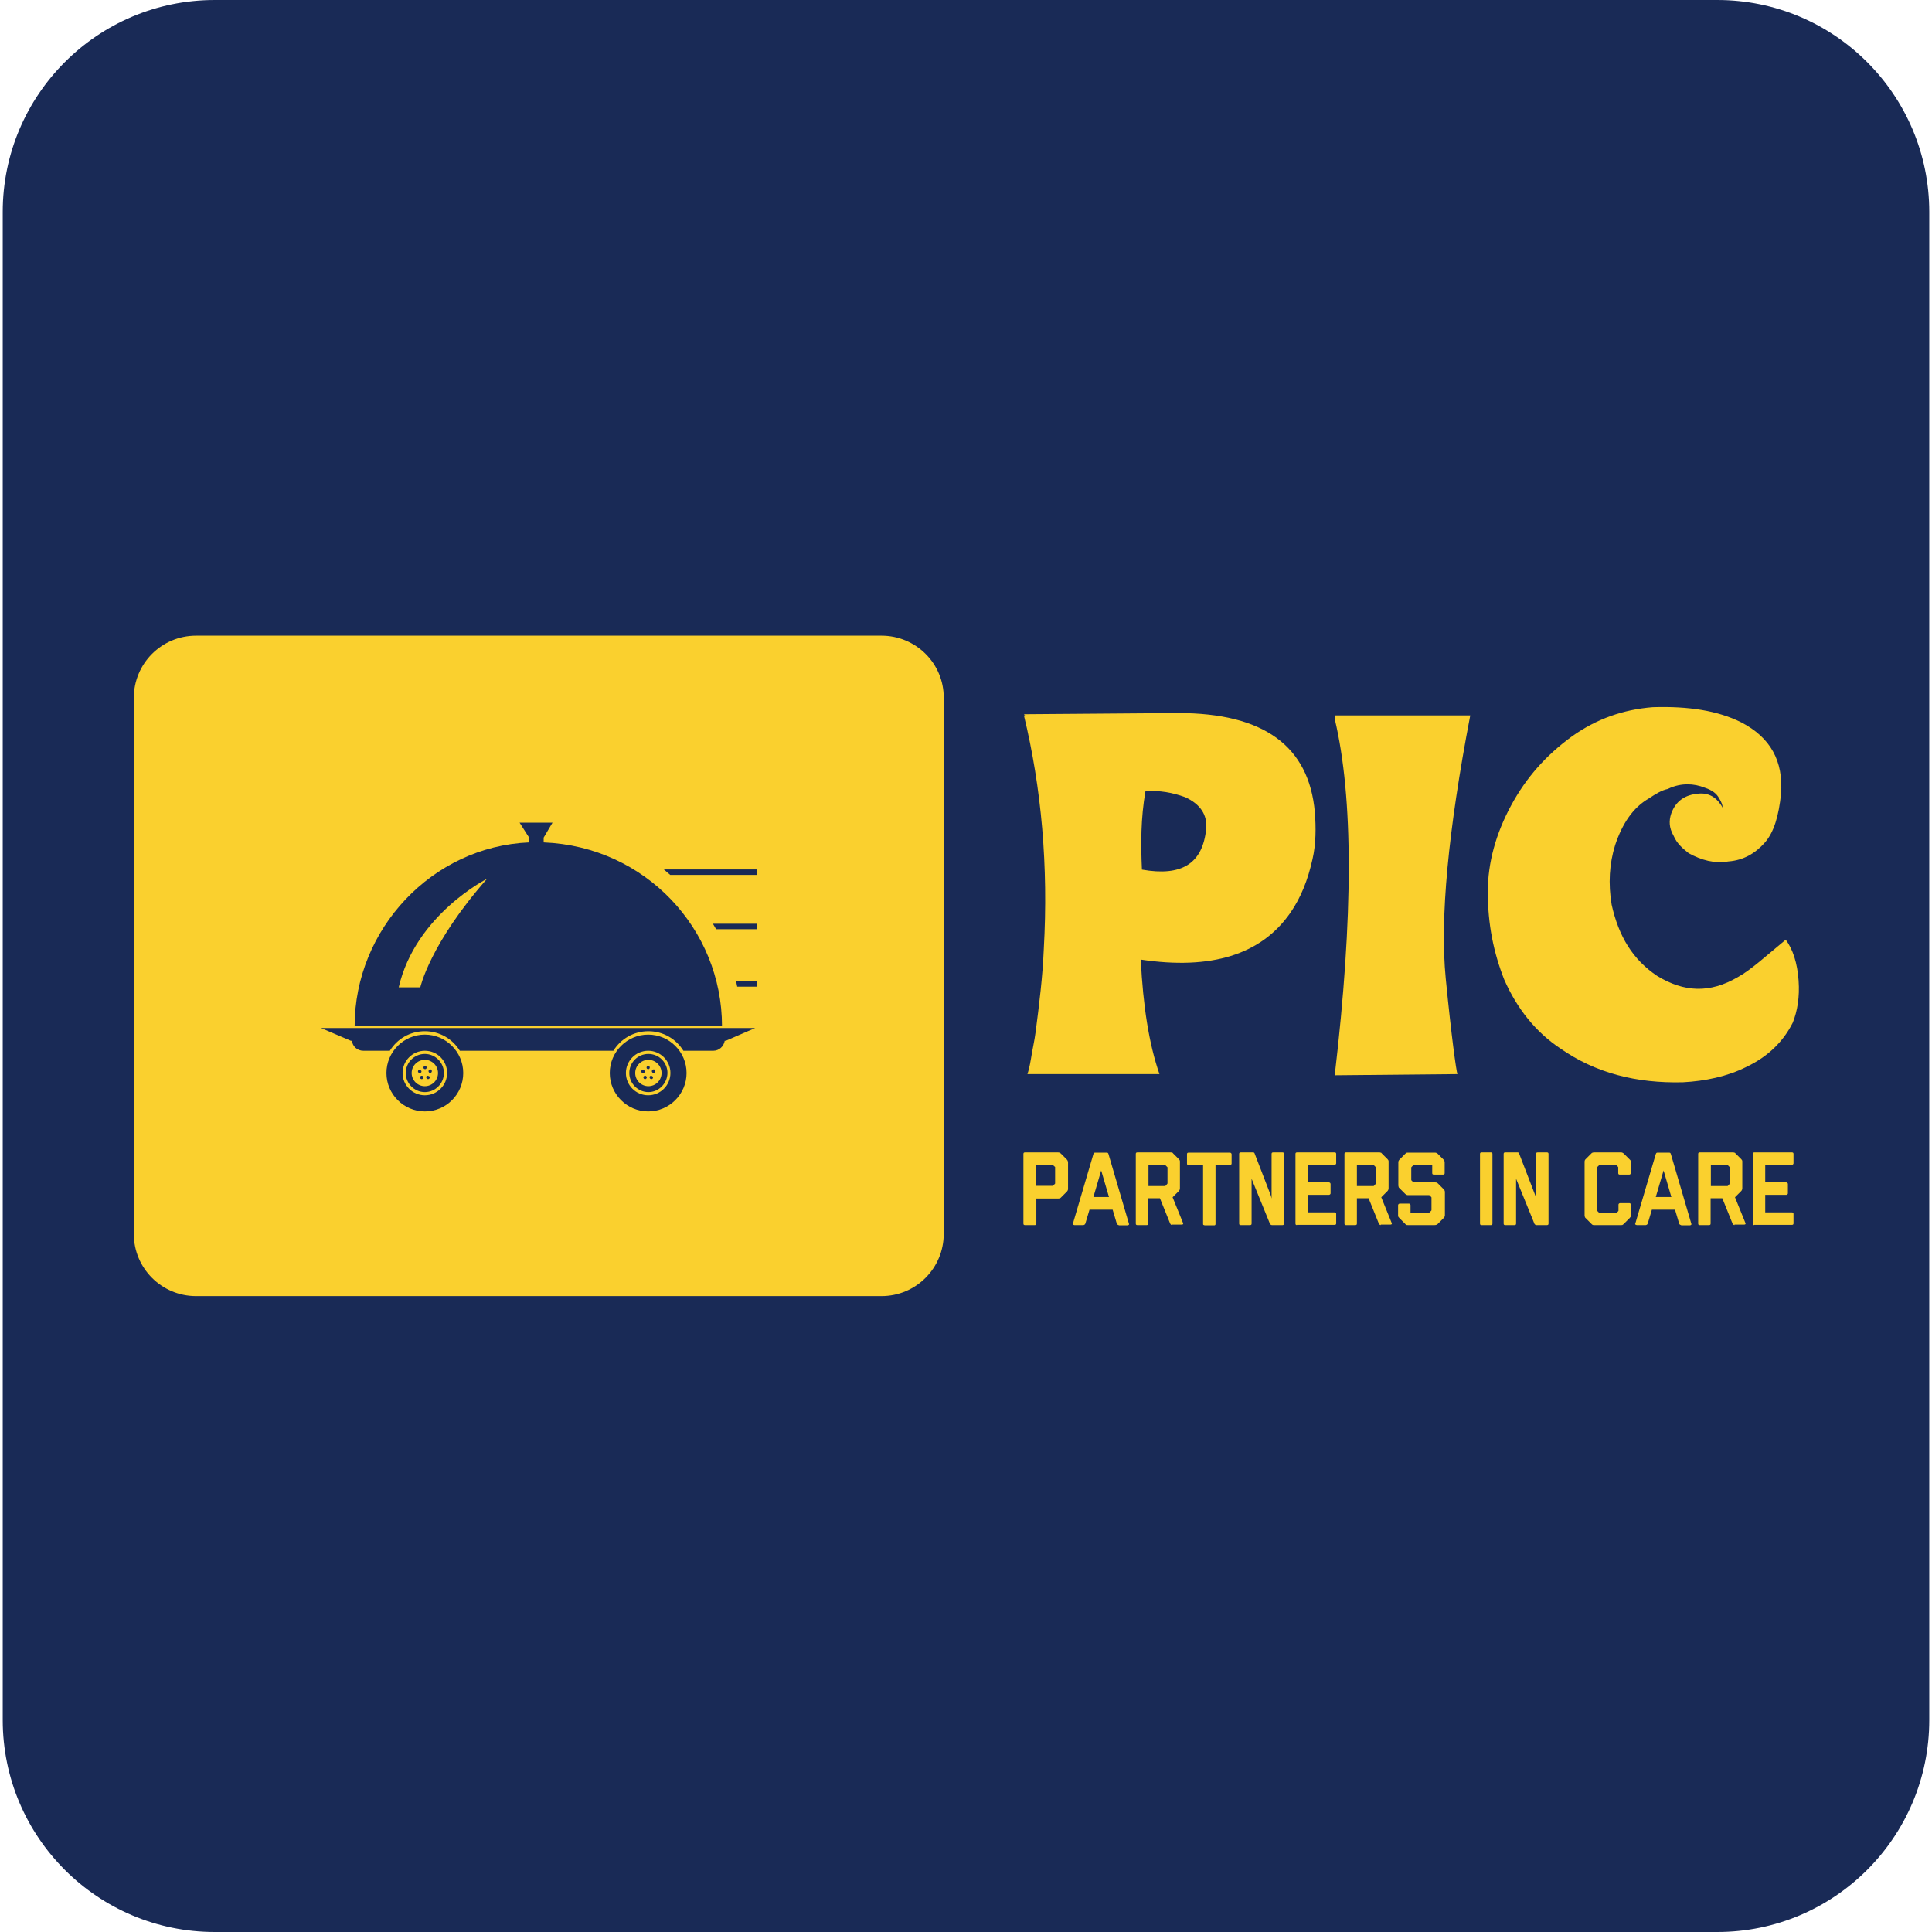 <?xml version="1.0" encoding="utf-8"?>
<!-- Generator: Adobe Illustrator 18.0.0, SVG Export Plug-In . SVG Version: 6.00 Build 0)  -->
<!DOCTYPE svg PUBLIC "-//W3C//DTD SVG 1.1//EN" "http://www.w3.org/Graphics/SVG/1.1/DTD/svg11.dtd">
<svg version="1.1" id="hgcfdghg" xmlns="http://www.w3.org/2000/svg" xmlns:xlink="http://www.w3.org/1999/xlink" x="0px" y="0px"
	 viewBox="84 2213.7 850.4 850.4" enable-background="new 84 2213.7 850.4 850.4" xml:space="preserve">
<g>
	<path fill="#192A56" d="M839.9,3064.1H178.5c-51.5,0-93.3-41.8-93.3-93.3V2307c0-51.5,41.8-93.3,93.3-93.3h661.4
		c51.5,0,93.3,41.8,93.3,93.3v663.8C933.2,3022.3,891.4,3064.1,839.9,3064.1z"/>
</g>
<g>
	<g>
		<path fill="#FAD02E" d="M271,2676.2c-5.4,0-9.8,4.4-9.8,9.8s4.4,9.8,9.8,9.8c5.4,0,9.8-4.4,9.8-9.8S276.5,2676.2,271,2676.2z
			 M271,2694.4c-4.6,0-8.4-3.8-8.4-8.4c0-4.6,3.7-8.4,8.4-8.4c4.6,0,8.4,3.8,8.4,8.4C279.4,2690.6,275.6,2694.4,271,2694.4z"/>
		<path fill="#FAD02E" d="M369.4,2680.2c-3.2,0-5.8,2.6-5.8,5.8c0,3.2,2.6,5.8,5.8,5.8s5.8-2.6,5.8-5.8
			C375.2,2682.8,372.6,2680.2,369.4,2680.2z M366.3,2685.5c-0.1-0.4,0.1-0.8,0.5-0.9c0.1,0,0.1,0,0.2,0c0.3,0,0.5,0.1,0.7,0.4
			l0.1,0.1c0.1,0.4-0.1,0.8-0.5,0.9C366.8,2686.1,366.4,2685.9,366.3,2685.5z M367.9,2688.7c-0.4,0-0.7-0.4-0.7-0.8
			c0-0.4,0.3-0.6,0.6-0.7l0.2,0c0.4,0,0.7,0.4,0.7,0.8C368.6,2688.4,368.3,2688.7,367.9,2688.7z M369.7,2684.2
			c-0.3,0.2-0.8,0.1-1-0.2c-0.2-0.3-0.1-0.8,0.2-1c0.1-0.1,0.3-0.1,0.4-0.1c0.2,0,0.5,0.1,0.6,0.3c0.2,0.3,0.1,0.7-0.1,0.9
			L369.7,2684.2z M371.4,2688.2c-0.1,0.4-0.6,0.6-1,0.4c-0.3-0.1-0.5-0.5-0.5-0.8l0-0.1c0.1-0.3,0.4-0.5,0.7-0.5
			c0.1,0,0.2,0,0.3,0.1C371.3,2687.4,371.5,2687.8,371.4,2688.2z M372.2,2685.7c-0.2,0.3-0.6,0.4-0.9,0.2l-0.1-0.1
			c-0.3-0.3-0.4-0.7-0.1-1.1c0.1-0.2,0.4-0.3,0.6-0.3c0.2,0,0.3,0,0.5,0.2C372.4,2684.9,372.4,2685.4,372.2,2685.7z"/>
		<path fill="#FAD02E" d="M369.3,2676.2c-5.4,0-9.8,4.4-9.8,9.8s4.4,9.8,9.8,9.8c5.4,0,9.8-4.4,9.8-9.8S374.7,2676.2,369.3,2676.2z
			 M369.4,2694.4c-4.6,0-8.4-3.8-8.4-8.4c0-4.6,3.7-8.4,8.4-8.4s8.4,3.8,8.4,8.4C377.7,2690.6,374,2694.4,369.4,2694.4z"/>
		<path fill="#FAD02E" d="M271,2680.2c-3.2,0-5.8,2.6-5.8,5.8c0,3.2,2.6,5.8,5.8,5.8c3.2,0,5.8-2.6,5.8-5.8
			C276.8,2682.8,274.2,2680.2,271,2680.2z M268,2685.5c-0.1-0.4,0.1-0.8,0.5-0.9c0.1,0,0.1,0,0.2,0c0.3,0,0.5,0.1,0.7,0.4l0.1,0.1
			c0.1,0.4-0.1,0.8-0.5,0.9C268.6,2686.1,268.2,2685.9,268,2685.5z M269.6,2688.7c-0.4,0-0.7-0.4-0.7-0.8c0-0.4,0.3-0.6,0.6-0.7
			l0.2,0c0.4,0,0.7,0.4,0.7,0.8C270.4,2688.4,270,2688.7,269.6,2688.7z M271.5,2684.2c-0.3,0.2-0.8,0.1-1-0.2
			c-0.2-0.3-0.1-0.8,0.2-1c0.1-0.1,0.3-0.1,0.4-0.1c0.2,0,0.5,0.1,0.6,0.3c0.2,0.3,0.1,0.7-0.1,0.9L271.5,2684.2z M273.1,2688.2
			c-0.1,0.4-0.6,0.6-1,0.4c-0.3-0.1-0.5-0.5-0.5-0.8l0-0.1c0.1-0.3,0.4-0.5,0.7-0.5c0.1,0,0.2,0,0.3,0.1
			C273.1,2687.4,273.3,2687.8,273.1,2688.2z M273.9,2685.7c-0.2,0.3-0.6,0.4-0.9,0.2l-0.1-0.1c-0.3-0.3-0.4-0.7-0.1-1.1
			c0.1-0.2,0.4-0.3,0.6-0.3c0.2,0,0.3,0,0.5,0.2C274.1,2684.9,274.2,2685.4,273.9,2685.7z"/>
		<path fill="#FAD02E" d="M472,2493.5H170.3c-15.2,0-27.4,12.3-27.4,27.4v235.9c0,15.2,12.3,27.4,27.4,27.4H472
			c15.2,0,27.4-12.3,27.4-27.4v-235.9C499.5,2505.8,487.2,2493.5,472,2493.5z M316.9,2584.5v-2.1l-4.2-6.6h14.5l-3.9,6.6v2.1
			c44.8,1.8,78.5,38.2,78.5,80.9H240.1C240.1,2622.7,274.2,2586.3,316.9,2584.5z M271,2702.9c-9.3,0-16.9-7.6-16.9-16.9
			c0-9.3,7.6-16.9,16.9-16.9c9.3,0,16.9,7.6,16.9,16.9C287.9,2695.3,280.4,2702.9,271,2702.9z M369.3,2702.9
			c-9.3,0-16.9-7.6-16.9-16.9c0-9.3,7.6-16.9,16.9-16.9c9.3,0,16.9,7.6,16.9,16.9C386.2,2695.3,378.6,2702.9,369.3,2702.9z
			 M403.5,2671.8H403c-0.4,2.5-2.5,4.4-5,4.4h-13.2c-3.2-5.2-8.9-8.6-15.4-8.6c-6.5,0-12.2,3.4-15.4,8.6h-67.6
			c-3.2-5.2-8.9-8.6-15.4-8.6c-6.5,0-12.2,3.4-15.4,8.6h-11.7c-2.6,0-4.7-1.9-5-4.4h-0.5l-13.1-5.6h191.1L403.5,2671.8z M417.2,2648
			h-8.7l-0.5-2.4h9.1V2648z M417.2,2622.7h-18l-1.4-2.4h19.5V2622.7z M417.2,2598.8H379l-2.8-2.4h40.9V2598.8z"/>
		<path fill="#FAD02E" d="M259.5,2648.3h9.5c0,0,4.2-19.2,29.4-47.8C298.4,2600.5,266.9,2616.3,259.5,2648.3z"/>
	</g>
	<g id="SvgjsG1011_5_" transform="matrix(5.143,0,0,5.143,150,-37.253)">
		<path fill="#FAD02E" d="M84.9,512.1c-0.1-2.2-0.1-4.4,0.3-6.7c1.2-0.1,2.3,0.1,3.4,0.5c1.3,0.6,1.9,1.5,1.8,2.7
			C90.1,511.6,88.3,512.7,84.9,512.1L84.9,512.1z M75,498.8l-0.2,0l0.1,0.1h-0.1c1.5,6.2,2.1,12.9,1.7,20c-0.1,2.4-0.4,4.8-0.7,7.1
			c-0.1,0.8-0.3,1.6-0.4,2.3c-0.1,0.6-0.2,1-0.3,1.3h11.3c-0.9-2.6-1.4-5.8-1.6-9.8c6,0.9,10.3-0.4,12.8-4c0.9-1.3,1.5-2.8,1.9-4.6
			c0.3-1.3,0.3-2.7,0.2-4c-0.5-5.7-4.4-8.5-11.7-8.5L75,498.8L75,498.8z M101.4,529.7c1.6-13.6,1.6-23.8,0-30.5c0-0.1,0-0.1,0-0.2
			l0-0.1l0,0h11.6c-1.9,9.9-2.6,17.4-2.1,22.5s0.9,7.9,1,8.2L101.4,529.7L101.4,529.7z M135.9,521.3c-2.4,1.4-4.6,1.3-6.9-0.1
			c-2.1-1.4-3.3-3.4-3.9-6.1c-0.3-1.8-0.2-3.5,0.3-5.1c0.6-1.8,1.5-3.2,2.9-4c0.6-0.4,1.1-0.7,1.6-0.8c0.6-0.3,1.2-0.4,1.7-0.4
			c0.5,0,1,0.1,1.5,0.3c0.6,0.2,1,0.5,1.2,0.9c0.2,0.3,0.3,0.6,0.3,0.8l0,0v0c-0.5-0.9-1.2-1.3-2.1-1.2c-1.1,0.1-1.9,0.6-2.3,1.7
			c-0.2,0.6-0.2,1.2,0.2,1.9c0.3,0.7,0.8,1.1,1.3,1.5c1.1,0.6,2.2,0.9,3.4,0.7c1.3-0.1,2.3-0.7,3.1-1.6c0.8-0.9,1.2-2.3,1.4-4.2
			c0.2-2.8-0.9-4.8-3.4-6.1c-2-1-4.5-1.4-7.6-1.3c-2.5,0.2-4.8,1-6.9,2.5c-2.2,1.6-3.9,3.5-5.2,5.9c-1.3,2.4-2,4.9-2,7.4
			c0,2.8,0.5,5.2,1.4,7.5c1.1,2.5,2.7,4.5,4.8,5.9c3,2.1,6.5,3,10.5,2.9c1.9-0.1,3.8-0.5,5.4-1.3c1.9-0.9,3.2-2.2,4-3.8
			c0.4-1,0.6-2.2,0.5-3.6c-0.1-1.5-0.5-2.7-1.1-3.5C138.3,519.5,137,520.7,135.9,521.3L135.9,521.3z"/>
	</g>
	<g id="SvgjsG1012_5_" transform="matrix(1.073,0,0,1.073,148.841,95.541)">
		<path fill="#FAD02E" d="M360,2476.6c-0.4,0-0.6-0.2-0.6-0.6v-28.6c0-0.4,0.2-0.6,0.6-0.6h13.6c0.2,0,0.4,0,0.6,0.1
			s0.4,0.2,0.6,0.4l2.4,2.4c0.2,0.3,0.4,0.5,0.4,0.7s0.1,0.3,0.1,0.4v11c0,0.4-0.2,0.8-0.5,1.1l-2.4,2.4c-0.1,0.1-0.3,0.3-0.5,0.3
			c-0.2,0.1-0.4,0.1-0.6,0.1h-9v10.3c0,0.4-0.2,0.6-0.6,0.6H360z M372.3,2459.7c0.1-0.1,0.1-0.1,0.1-0.2v-6.6c0-0.1,0-0.2-0.1-0.2
			l-0.8-0.7c-0.1-0.1-0.1-0.1-0.2-0.1h-6.8v8.6h6.8c0.1,0,0.2,0,0.3-0.1L372.3,2459.7z M398.5,2476.6c-0.2,0-0.3-0.1-0.5-0.2
			c-0.2-0.1-0.3-0.3-0.3-0.4l-1.7-5.7h-9.5l-1.7,5.7c-0.1,0.2-0.2,0.3-0.3,0.4c-0.2,0.1-0.3,0.2-0.5,0.2h-3.7
			c-0.2,0-0.3-0.1-0.5-0.2c-0.2-0.1-0.2-0.3-0.1-0.4l8.4-28.5c0.1-0.1,0.1-0.3,0.2-0.4c0.1-0.1,0.2-0.2,0.4-0.2h5
			c0.3,0,0.5,0.2,0.6,0.6l8.4,28.6c0.1,0.2,0,0.3-0.1,0.4c-0.1,0.1-0.3,0.2-0.5,0.2H398.5z M391.3,2454.2l-3.2,10.9h6.4
			L391.3,2454.2z M420.4,2476.6c-0.2,0-0.3-0.1-0.5-0.2c-0.1-0.1-0.2-0.3-0.3-0.4l-4.2-10.4h-4.8v10.4c0,0.4-0.2,0.6-0.6,0.6h-3.9
			c-0.4,0-0.6-0.2-0.6-0.6v-28.6c0-0.4,0.2-0.6,0.6-0.6h13.6c0.1,0,0.2,0,0.3,0c0.1,0,0.2,0.1,0.4,0.1s0.3,0.1,0.4,0.3l2.4,2.4
			c0.2,0.2,0.4,0.5,0.4,0.8c0,0.1,0,0.2,0,0.3v10.8c0,0.5-0.2,0.9-0.5,1.2l-2.5,2.5l4.3,10.6c0.1,0.1,0,0.3,0,0.4
			c-0.1,0.1-0.2,0.2-0.5,0.2H420.4L420.4,2476.6z M418.4,2459.7c0.1-0.1,0.1-0.2,0.1-0.3v-6.4c0-0.1,0-0.2-0.1-0.2l-0.7-0.7
			c-0.1-0.1-0.2-0.1-0.3-0.1h-6.7v8.6h6.7c0.1,0,0.2,0,0.3-0.1L418.4,2459.7z M433.6,2476.6c-0.1,0-0.3,0-0.4-0.1
			c-0.1-0.1-0.1-0.2-0.1-0.4V2452h-6c-0.4,0-0.6-0.2-0.6-0.6v-3.9c0-0.4,0.2-0.6,0.6-0.6h17.1c0.1,0,0.3,0.1,0.4,0.2
			s0.2,0.3,0.2,0.4v3.9c0,0.2-0.1,0.3-0.2,0.4s-0.3,0.2-0.4,0.2h-6v24.2c0,0.3-0.2,0.5-0.5,0.5H433.6z M461.3,2476.6
			c-0.2,0-0.3-0.1-0.5-0.2c-0.2-0.1-0.3-0.3-0.3-0.4l-7.5-18.4v18.4c0,0.4-0.2,0.6-0.6,0.6h-3.9c-0.4,0-0.6-0.2-0.6-0.6v-28.6
			c0-0.4,0.2-0.6,0.6-0.6h5.2c0.3,0,0.5,0.2,0.6,0.6l6.6,17.1l0.3,1.2v-18.3c0-0.4,0.2-0.6,0.6-0.6h3.9c0.4,0,0.6,0.2,0.6,0.6v28.6
			c0,0.4-0.2,0.6-0.6,0.6H461.3z M471.6,2476.6c-0.4,0-0.6-0.2-0.6-0.6v-28.6c0-0.4,0.2-0.6,0.6-0.6h15.5c0.4,0,0.6,0.2,0.6,0.6v3.9
			c0,0.1-0.1,0.3-0.2,0.4c-0.1,0.1-0.3,0.2-0.4,0.2h-11v7.2h8.7c0.1,0,0.3,0.1,0.4,0.2s0.2,0.3,0.2,0.4v3.9c0,0.2-0.1,0.3-0.2,0.4
			s-0.3,0.2-0.4,0.2h-8.7v7.2h11c0.4,0,0.6,0.2,0.6,0.6v3.9c0,0.4-0.2,0.6-0.6,0.6H471.6z M506,2476.6c-0.2,0-0.3-0.1-0.5-0.2
			c-0.1-0.1-0.2-0.3-0.3-0.4l-4.2-10.4h-4.8v10.4c0,0.4-0.2,0.6-0.6,0.6h-3.9c-0.4,0-0.6-0.2-0.6-0.6v-28.6c0-0.4,0.2-0.6,0.6-0.6
			h13.6c0.1,0,0.2,0,0.3,0c0.1,0,0.2,0.1,0.4,0.1s0.3,0.1,0.4,0.3l2.4,2.4c0.2,0.2,0.4,0.5,0.4,0.8c0,0.1,0,0.2,0,0.3v10.8
			c0,0.5-0.2,0.9-0.5,1.2l-2.5,2.5l4.3,10.6c0.1,0.1,0,0.3,0,0.4c-0.1,0.1-0.2,0.2-0.5,0.2H506L506,2476.6z M503.9,2459.7
			c0.1-0.1,0.1-0.2,0.1-0.3v-6.4c0-0.1,0-0.2-0.1-0.2l-0.7-0.7c-0.1-0.1-0.2-0.1-0.3-0.1h-6.7v8.6h6.7c0.1,0,0.2,0,0.3-0.1
			L503.9,2459.7z M529.3,2476.2c-0.2,0.2-0.4,0.3-0.6,0.3c-0.2,0.1-0.4,0.1-0.6,0.1h-11c-0.3,0-0.5,0-0.7-0.1
			c-0.1-0.1-0.3-0.2-0.4-0.4l-2.4-2.4c-0.2-0.2-0.3-0.4-0.4-0.5s-0.1-0.3-0.1-0.4v-4.4c0-0.1,0.1-0.3,0.2-0.4
			c0.1-0.1,0.3-0.2,0.4-0.2h3.9c0.2,0,0.3,0.1,0.4,0.2c0.1,0.1,0.2,0.3,0.2,0.4v3.1h7.6c0.1,0,0.1,0,0.2-0.1l0.7-0.7
			c0.1-0.1,0.1-0.2,0.1-0.3v-5c0-0.1,0-0.2-0.1-0.3l-0.7-0.7c-0.1-0.1-0.2-0.1-0.3-0.1H517c-0.1,0-0.2,0-0.4-0.1
			c-0.2-0.1-0.4-0.2-0.6-0.4l-2.4-2.4c-0.2-0.2-0.3-0.3-0.3-0.5s-0.1-0.4-0.1-0.5v-9.6c0-0.1,0-0.3,0.1-0.5s0.2-0.4,0.4-0.6l2.4-2.4
			c0.1-0.1,0.3-0.2,0.4-0.3c0.1-0.1,0.4-0.1,0.7-0.1h11c0.2,0,0.4,0,0.6,0.1c0.2,0.1,0.4,0.2,0.5,0.3l2.4,2.4
			c0.2,0.3,0.4,0.5,0.4,0.6s0.1,0.3,0.1,0.5v4.5c0,0.4-0.2,0.6-0.6,0.6h-3.9c-0.4,0-0.6-0.2-0.6-0.6v-3.3h-7.5c-0.1,0-0.2,0-0.3,0.1
			l-0.7,0.7c-0.1,0.1-0.1,0.2-0.1,0.3v4.9c0,0.1,0,0.2,0.1,0.3l0.7,0.7c0.1,0.1,0.2,0.1,0.3,0.1h8.7c0.5,0,0.8,0.1,1.1,0.4l2.4,2.4
			c0.3,0.3,0.5,0.7,0.5,1.1v9.6c0,0.4-0.2,0.8-0.5,1.1L529.3,2476.2z M547.3,2476.6c-0.4,0-0.6-0.2-0.6-0.6v-28.6
			c0-0.4,0.2-0.6,0.6-0.6h3.9c0.4,0,0.6,0.2,0.6,0.6v28.6c0,0.4-0.2,0.6-0.6,0.6H547.3z M569.8,2476.6c-0.2,0-0.3-0.1-0.5-0.2
			s-0.3-0.3-0.3-0.4l-7.5-18.4v18.4c0,0.4-0.2,0.6-0.6,0.6H557c-0.4,0-0.6-0.2-0.6-0.6v-28.6c0-0.4,0.2-0.6,0.6-0.6h5.2
			c0.3,0,0.5,0.2,0.6,0.6l6.6,17.1l0.3,1.2v-18.3c0-0.4,0.2-0.6,0.6-0.6h3.9c0.4,0,0.6,0.2,0.6,0.6v28.6c0,0.4-0.2,0.6-0.6,0.6
			H569.8z M605.6,2476.2c-0.1,0.1-0.3,0.2-0.4,0.3c-0.1,0.1-0.4,0.1-0.7,0.1h-11.1c-0.2,0-0.3,0-0.5-0.1c-0.1,0-0.3-0.2-0.5-0.4
			l-2.4-2.4c-0.2-0.2-0.3-0.3-0.3-0.5s-0.1-0.3-0.1-0.5v-22c0-0.5,0.1-0.8,0.4-1.1l2.4-2.4c0.2-0.2,0.3-0.3,0.5-0.3
			c0.2-0.1,0.4-0.1,0.6-0.1h11c0.2,0,0.4,0,0.6,0.1c0.2,0.1,0.3,0.2,0.5,0.3l2.4,2.4c0.2,0.2,0.3,0.3,0.4,0.4
			c0.1,0.1,0.1,0.3,0.1,0.7v4.6c0,0.4-0.2,0.6-0.6,0.6h-3.9c-0.4,0-0.6-0.2-0.6-0.6v-2.3c0-0.1,0-0.2-0.1-0.3l-0.7-0.7
			c-0.1-0.1-0.2-0.1-0.3-0.1h-6.4c-0.1,0-0.3,0-0.3,0.1l-0.7,0.7c-0.1,0.1-0.1,0.2-0.1,0.3v17.5c0,0.2,0,0.3,0.1,0.4l0.6,0.6h7.3
			l0.6-0.6c0.1-0.1,0.1-0.2,0.1-0.3v-2.4c0-0.2,0.1-0.3,0.2-0.4c0.1-0.1,0.3-0.2,0.4-0.2h3.9c0.2,0,0.3,0.1,0.4,0.2
			c0.1,0.1,0.2,0.3,0.2,0.4v4.5c0,0.2,0,0.4-0.1,0.5c-0.1,0.1-0.2,0.3-0.4,0.5L605.6,2476.2z M629.2,2476.6c-0.2,0-0.3-0.1-0.5-0.2
			c-0.2-0.1-0.3-0.3-0.3-0.4l-1.7-5.7h-9.5l-1.7,5.7c-0.1,0.2-0.2,0.3-0.3,0.4c-0.2,0.1-0.3,0.2-0.5,0.2H611c-0.2,0-0.3-0.1-0.5-0.2
			c-0.2-0.1-0.2-0.3-0.1-0.4l8.4-28.5c0.1-0.1,0.1-0.3,0.2-0.4c0.1-0.1,0.2-0.2,0.4-0.2h5c0.3,0,0.5,0.2,0.6,0.6l8.4,28.6
			c0.1,0.2,0,0.3-0.1,0.4s-0.3,0.2-0.5,0.2H629.2z M622,2454.2l-3.2,10.9h6.4L622,2454.2z M651.1,2476.6c-0.2,0-0.3-0.1-0.5-0.2
			c-0.1-0.1-0.2-0.3-0.3-0.4l-4.2-10.4h-4.8v10.4c0,0.4-0.2,0.6-0.6,0.6h-3.9c-0.4,0-0.6-0.2-0.6-0.6v-28.6c0-0.4,0.2-0.6,0.6-0.6
			h13.6c0.1,0,0.2,0,0.3,0c0.1,0,0.2,0.1,0.4,0.1c0.1,0,0.3,0.1,0.4,0.3l2.4,2.4c0.2,0.2,0.4,0.5,0.4,0.8c0,0.1,0,0.2,0,0.3v10.8
			c0,0.5-0.2,0.9-0.5,1.2l-2.5,2.5l4.3,10.6c0.1,0.1,0,0.3,0,0.4c-0.1,0.1-0.2,0.2-0.5,0.2H651.1L651.1,2476.6z M649.1,2459.7
			c0.1-0.1,0.1-0.2,0.1-0.3v-6.4c0-0.1,0-0.2-0.1-0.2l-0.7-0.7c-0.1-0.1-0.2-0.1-0.3-0.1h-6.7v8.6h6.7c0.1,0,0.2,0,0.3-0.1
			L649.1,2459.7z M659.2,2476.6c-0.4,0-0.6-0.2-0.6-0.6v-28.6c0-0.4,0.2-0.6,0.6-0.6h15.5c0.4,0,0.6,0.2,0.6,0.6v3.9
			c0,0.1-0.1,0.3-0.2,0.4c-0.1,0.1-0.3,0.2-0.4,0.2h-11v7.2h8.7c0.1,0,0.3,0.1,0.4,0.2c0.1,0.1,0.2,0.3,0.2,0.4v3.9
			c0,0.2-0.1,0.3-0.2,0.4c-0.1,0.1-0.3,0.2-0.4,0.2h-8.7v7.2h11c0.4,0,0.6,0.2,0.6,0.6v3.9c0,0.4-0.2,0.6-0.6,0.6H659.2z"/>
	</g>
</g>
</svg>
